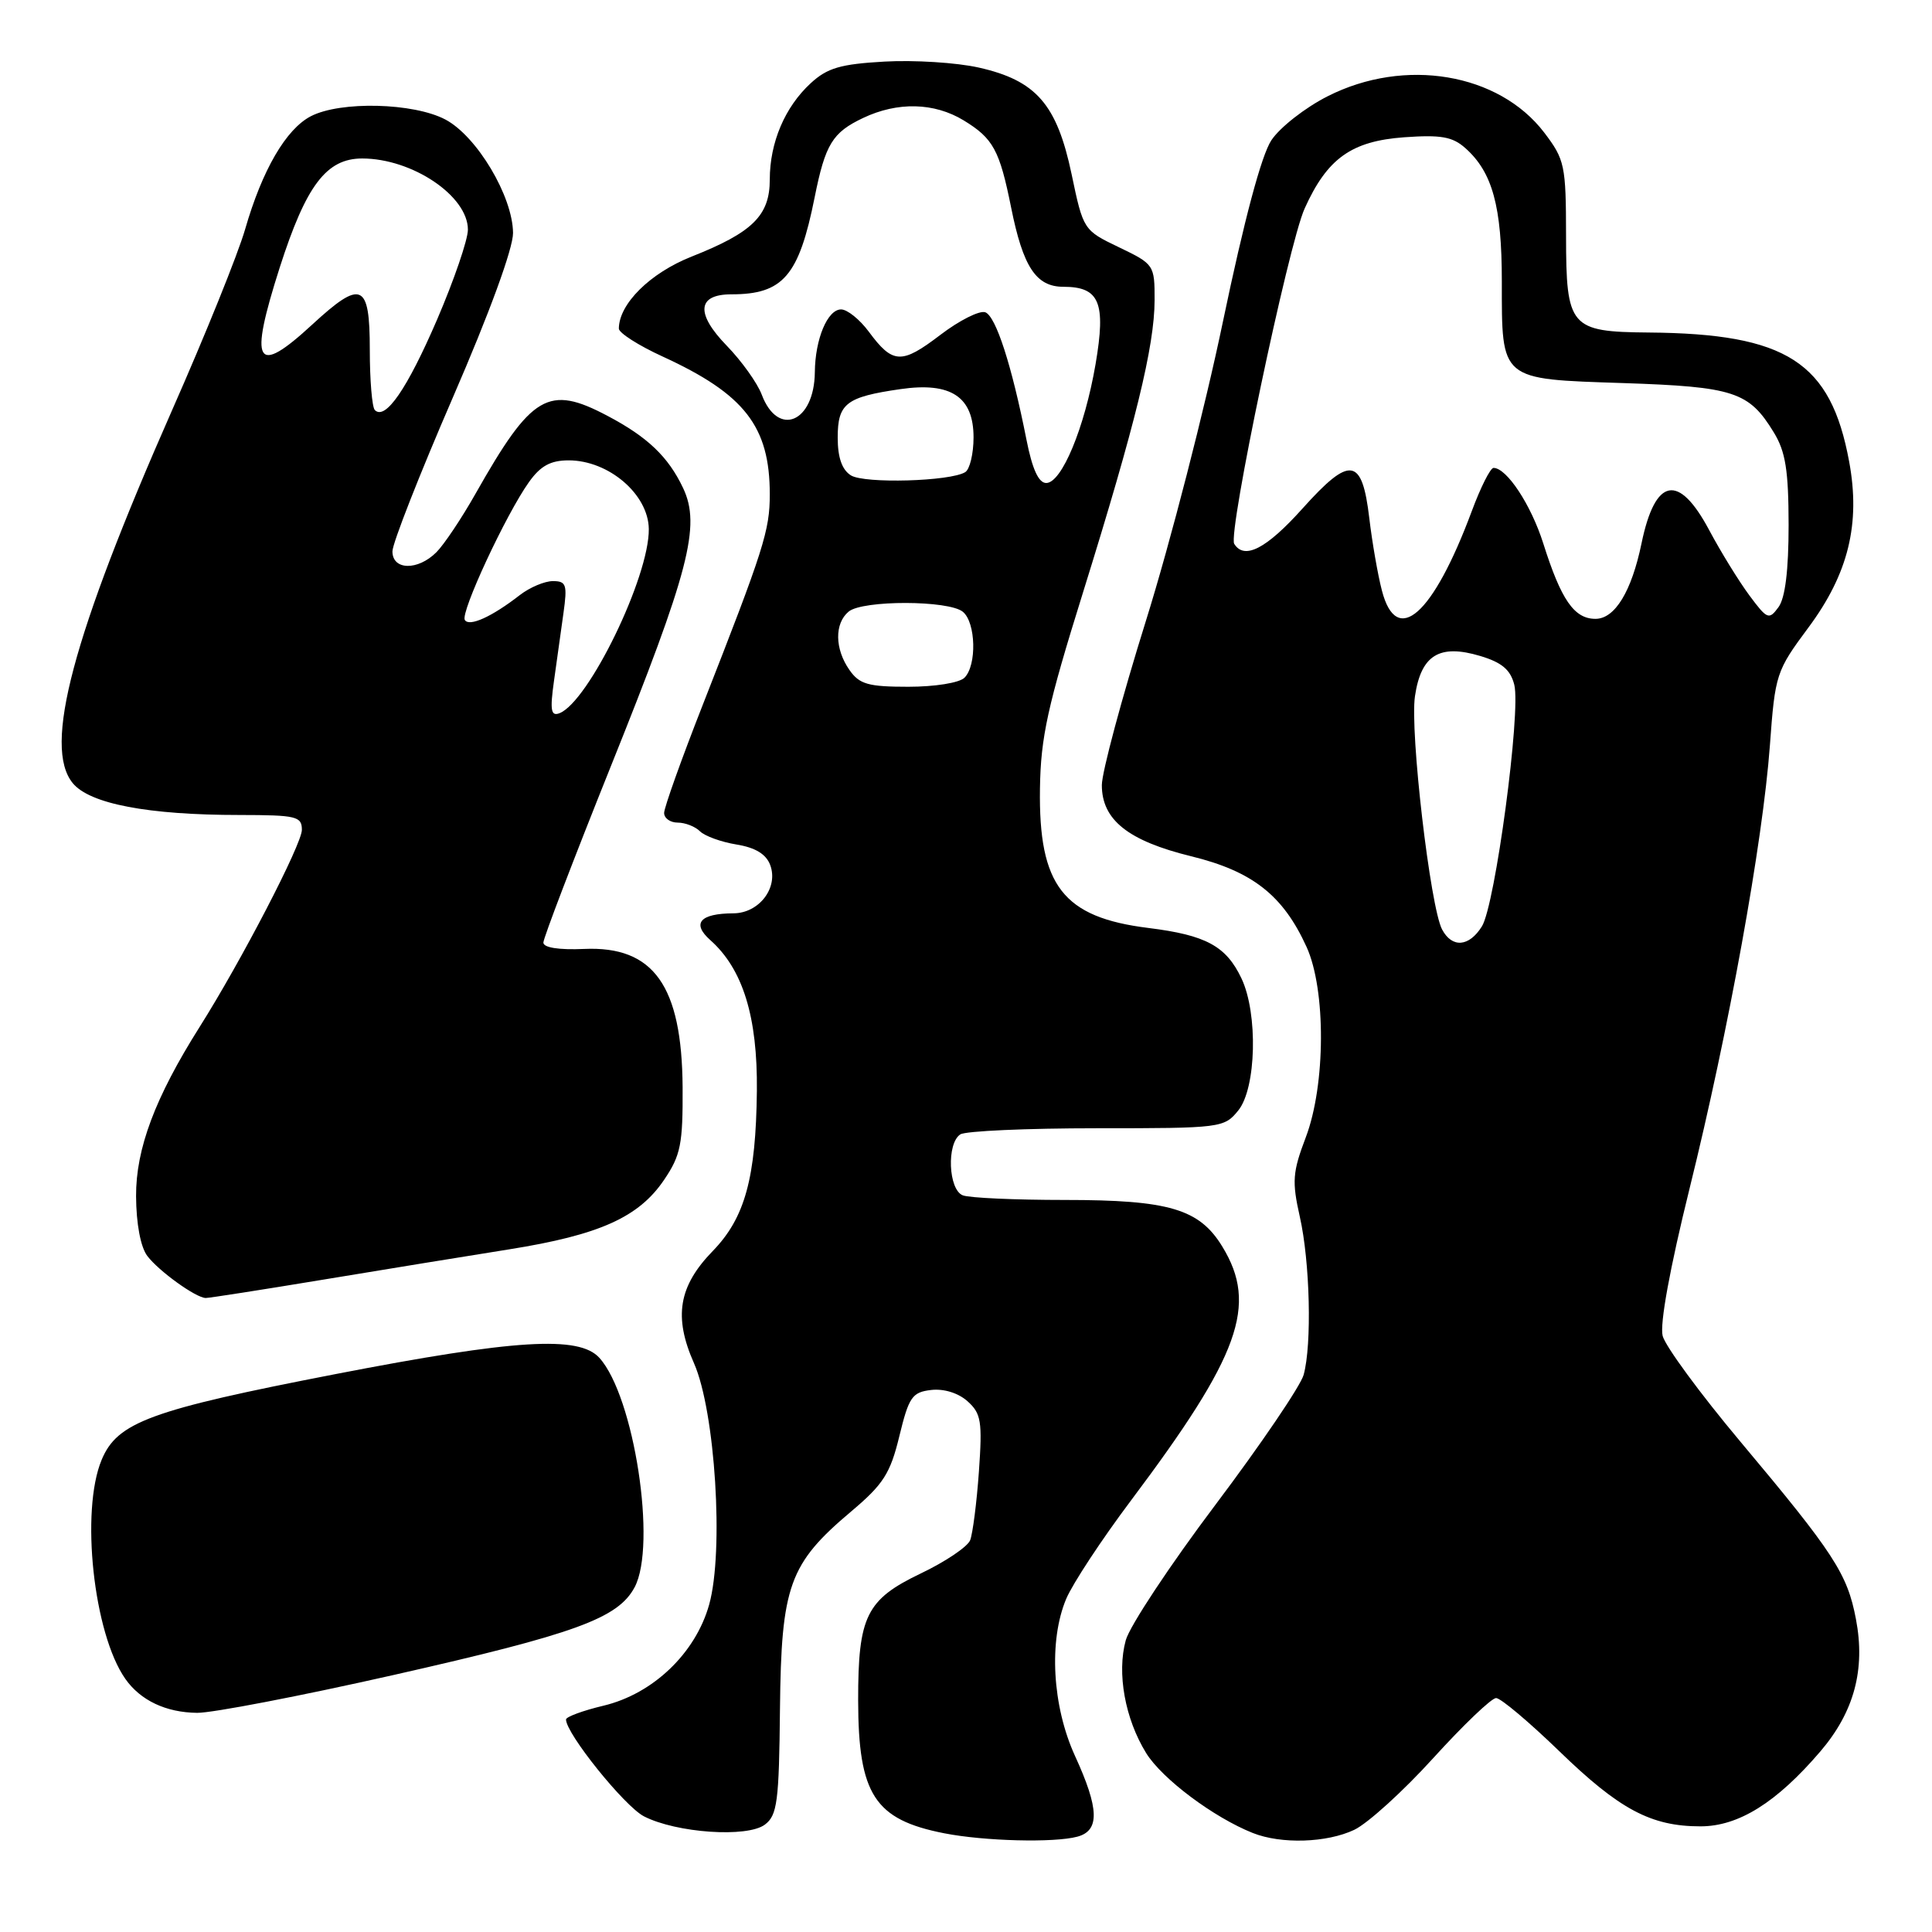 <?xml version="1.0" encoding="UTF-8" standalone="no"?>
<!DOCTYPE svg PUBLIC "-//W3C//DTD SVG 1.1//EN" "http://www.w3.org/Graphics/SVG/1.1/DTD/svg11.dtd" >
<svg xmlns="http://www.w3.org/2000/svg" xmlns:xlink="http://www.w3.org/1999/xlink" version="1.1" viewBox="0 0 256 256">
 <g >
 <path fill="currentColor"
d=" M 142.75 243.37 C 145.74 242.57 145.66 239.68 142.44 232.66 C 139.43 226.07 138.94 217.40 141.28 211.85 C 142.13 209.84 145.98 203.99 149.84 198.85 C 164.30 179.59 166.70 172.94 161.97 165.19 C 158.93 160.19 154.91 159.00 141.11 159.00 C 134.54 159.00 128.45 158.73 127.58 158.39 C 125.66 157.66 125.41 151.50 127.25 150.31 C 127.94 149.86 136.08 149.50 145.33 149.50 C 161.82 149.50 162.21 149.45 164.08 147.14 C 166.47 144.19 166.71 134.30 164.50 129.64 C 162.46 125.35 159.80 123.91 152.17 122.96 C 140.87 121.56 137.61 117.37 137.80 104.49 C 137.90 97.67 138.80 93.58 143.52 78.45 C 150.45 56.21 152.98 45.88 152.99 39.77 C 153.00 35.11 152.92 35.00 148.28 32.77 C 143.57 30.51 143.54 30.47 141.99 23.07 C 140.04 13.81 137.29 10.66 129.68 8.95 C 126.74 8.29 121.13 7.94 117.21 8.16 C 111.37 8.49 109.62 9.00 107.42 11.03 C 104.00 14.18 102.00 18.89 102.00 23.79 C 102.00 28.56 99.73 30.80 91.64 34.00 C 86.14 36.18 82.02 40.26 82.00 43.54 C 82.00 44.11 84.62 45.79 87.82 47.25 C 98.67 52.23 102.00 56.52 102.00 65.49 C 102.00 70.30 101.23 72.72 93.09 93.47 C 90.29 100.60 88.00 107.02 88.00 107.72 C 88.00 108.42 88.81 109.00 89.80 109.00 C 90.79 109.00 92.12 109.52 92.75 110.15 C 93.38 110.78 95.56 111.57 97.58 111.90 C 100.10 112.31 101.52 113.18 102.06 114.63 C 103.17 117.62 100.59 121.00 97.19 121.02 C 92.74 121.04 91.62 122.35 94.12 124.57 C 98.44 128.41 100.39 134.74 100.29 144.54 C 100.16 156.10 98.71 161.37 94.45 165.76 C 89.91 170.43 89.23 174.48 91.96 180.64 C 94.77 187.00 95.94 205.56 93.97 212.61 C 92.17 219.05 86.55 224.43 79.98 226.01 C 77.24 226.66 75.00 227.49 75.00 227.84 C 75.00 229.71 82.74 239.33 85.32 240.67 C 89.61 242.88 99.02 243.53 101.35 241.77 C 102.99 240.54 103.23 238.74 103.35 226.44 C 103.52 210.11 104.57 207.20 112.78 200.28 C 117.05 196.68 117.97 195.25 119.17 190.29 C 120.43 185.10 120.87 184.47 123.38 184.18 C 125.06 183.98 126.99 184.58 128.21 185.68 C 130.01 187.30 130.18 188.34 129.71 195.00 C 129.42 199.12 128.89 203.21 128.55 204.09 C 128.20 204.96 125.26 206.94 122.01 208.49 C 114.79 211.95 113.70 214.15 113.71 225.32 C 113.73 237.78 115.88 241.11 125.12 242.92 C 130.42 243.96 139.66 244.20 142.75 243.37 Z  M 179.45 242.46 C 181.23 241.61 185.94 237.34 189.91 232.96 C 193.89 228.58 197.63 225.00 198.24 225.00 C 198.85 225.00 202.60 228.16 206.58 232.01 C 214.58 239.77 218.77 242.00 225.32 242.00 C 230.37 242.00 235.40 238.86 241.21 232.07 C 245.68 226.84 247.20 221.22 245.92 214.53 C 244.78 208.53 243.02 205.82 230.59 191.00 C 225.29 184.68 220.66 178.38 220.31 177.01 C 219.91 175.46 221.27 168.02 223.87 157.51 C 229.07 136.50 233.57 111.65 234.52 98.78 C 235.21 89.32 235.35 88.91 239.62 83.16 C 244.92 76.03 246.55 69.40 245.02 61.15 C 242.58 47.96 236.75 44.21 218.44 44.06 C 208.03 43.97 207.52 43.37 207.51 31.26 C 207.50 21.89 207.34 21.15 204.62 17.57 C 198.60 9.68 186.13 7.58 175.93 12.75 C 172.94 14.26 169.58 16.89 168.46 18.59 C 167.14 20.58 164.85 29.18 162.05 42.59 C 159.66 54.09 155.07 71.93 151.85 82.23 C 148.63 92.53 146.00 102.34 146.00 104.03 C 146.00 108.64 149.48 111.41 157.84 113.46 C 165.97 115.45 170.02 118.64 173.13 125.48 C 175.71 131.16 175.66 143.77 173.02 150.71 C 171.27 155.32 171.18 156.54 172.23 161.21 C 173.58 167.17 173.85 178.15 172.74 182.17 C 172.34 183.63 167.08 191.38 161.06 199.38 C 155.04 207.37 149.69 215.46 149.17 217.34 C 147.97 221.69 149.07 227.75 151.87 232.29 C 153.98 235.70 160.80 240.81 166.00 242.88 C 169.76 244.38 175.80 244.19 179.45 242.46 Z  M 52.13 221.95 C 76.27 216.49 81.89 214.44 84.09 210.32 C 87.06 204.74 84.03 185.01 79.42 179.92 C 76.73 176.94 68.22 177.47 44.48 182.07 C 19.94 186.83 15.55 188.44 13.47 193.43 C 10.64 200.20 12.39 216.44 16.60 222.45 C 18.61 225.32 22.00 226.92 26.13 226.96 C 28.13 226.98 39.83 224.73 52.13 221.95 Z  M 42.76 169.57 C 50.87 168.23 62.00 166.41 67.50 165.54 C 79.45 163.63 84.65 161.29 88.00 156.33 C 90.20 153.08 90.49 151.60 90.45 144.07 C 90.36 130.61 86.61 125.33 77.39 125.74 C 74.05 125.89 72.00 125.56 72.00 124.90 C 72.00 124.30 76.00 113.85 80.89 101.66 C 91.34 75.65 92.89 69.67 90.51 64.66 C 88.55 60.52 85.80 57.90 80.51 55.11 C 72.66 50.95 70.47 52.24 63.01 65.42 C 61.17 68.68 58.83 72.17 57.83 73.17 C 55.36 75.64 52.00 75.57 52.00 73.06 C 52.00 72.00 55.60 62.83 60.00 52.68 C 64.87 41.46 67.99 32.92 67.98 30.87 C 67.94 26.01 63.20 18.06 59.02 15.84 C 54.80 13.61 45.12 13.37 41.19 15.40 C 37.90 17.11 34.75 22.51 32.48 30.38 C 31.55 33.62 27.19 44.42 22.79 54.38 C 9.58 84.35 5.69 98.96 9.64 103.77 C 11.88 106.51 19.60 107.99 31.75 107.99 C 39.28 108.00 40.00 108.17 40.00 109.96 C 40.00 111.86 31.97 127.34 26.43 136.11 C 20.55 145.43 18.00 152.22 18.03 158.50 C 18.05 162.15 18.63 165.25 19.52 166.42 C 21.05 168.44 25.97 171.98 27.26 171.99 C 27.68 172.00 34.66 170.91 42.76 169.57 Z  M 112.56 88.78 C 110.60 85.99 110.56 82.61 112.45 81.04 C 114.30 79.50 125.72 79.52 127.59 81.07 C 129.31 82.50 129.45 88.15 127.80 89.80 C 127.12 90.48 123.88 91.00 120.36 91.00 C 115.04 91.00 113.88 90.67 112.56 88.78 Z  M 112.75 62.99 C 111.57 62.25 111.00 60.63 111.00 57.99 C 111.00 53.46 112.11 52.60 119.32 51.56 C 126.00 50.59 129.00 52.57 129.00 57.96 C 129.00 60.12 128.50 62.19 127.90 62.56 C 125.91 63.79 114.55 64.11 112.75 62.99 Z  M 136.01 58.25 C 134.06 48.40 131.97 41.93 130.56 41.38 C 129.81 41.10 127.12 42.45 124.58 44.39 C 119.45 48.30 118.30 48.25 115.12 43.95 C 113.92 42.33 112.27 41.00 111.45 41.00 C 109.65 41.00 108.01 44.92 107.97 49.32 C 107.90 55.98 103.08 58.00 100.93 52.28 C 100.35 50.75 98.27 47.84 96.31 45.82 C 92.15 41.54 92.37 39.00 96.92 39.00 C 103.76 39.00 105.86 36.56 107.94 26.17 C 109.36 19.09 110.30 17.56 114.37 15.63 C 118.94 13.46 123.79 13.58 127.69 15.95 C 131.61 18.34 132.45 19.89 133.98 27.50 C 135.56 35.38 137.29 38.00 140.90 38.00 C 145.70 38.00 146.56 40.08 145.17 48.24 C 143.72 56.69 140.68 64.00 138.63 64.00 C 137.62 64.00 136.78 62.16 136.01 58.25 Z  M 191.09 123.17 C 189.52 120.23 186.80 96.90 187.49 92.25 C 188.30 86.79 190.72 85.30 196.14 86.92 C 199.01 87.78 200.15 88.75 200.65 90.73 C 201.55 94.33 198.12 119.93 196.36 122.75 C 194.66 125.47 192.42 125.65 191.09 123.17 Z  M 183.11 78.25 C 182.57 76.19 181.82 71.88 181.44 68.67 C 180.48 60.57 178.91 60.34 172.60 67.37 C 167.81 72.71 164.88 74.23 163.54 72.06 C 162.68 70.67 170.71 32.42 172.87 27.63 C 175.86 20.99 179.07 18.70 186.05 18.19 C 190.93 17.84 192.47 18.11 194.17 19.63 C 197.76 22.82 199.00 27.35 199.00 37.28 C 199.00 50.48 198.69 50.22 215.10 50.76 C 229.76 51.25 231.75 51.90 235.04 57.30 C 236.60 59.85 236.99 62.34 237.00 69.56 C 237.00 75.56 236.55 79.24 235.66 80.45 C 234.40 82.17 234.17 82.08 231.80 78.89 C 230.42 77.03 228.02 73.14 226.48 70.25 C 222.43 62.65 219.32 63.25 217.51 72.00 C 216.19 78.38 213.98 82.00 211.41 82.00 C 208.59 82.00 206.86 79.50 204.49 72.00 C 202.87 66.89 199.65 62.00 197.90 62.00 C 197.48 62.00 196.18 64.59 195.01 67.75 C 189.88 81.52 185.06 85.78 183.11 78.25 Z  M 73.40 90.27 C 73.76 87.65 74.33 83.59 74.66 81.25 C 75.19 77.47 75.04 77.00 73.26 77.00 C 72.17 77.00 70.20 77.83 68.88 78.85 C 65.18 81.73 62.17 83.09 61.59 82.15 C 60.99 81.17 67.04 68.16 70.09 63.88 C 71.62 61.73 72.95 61.00 75.35 61.00 C 80.66 61.00 85.91 65.50 85.97 70.09 C 86.05 76.41 77.98 93.03 74.12 94.51 C 73.01 94.93 72.86 94.11 73.40 90.27 Z  M 49.67 54.34 C 49.30 53.97 49.00 50.37 49.00 46.33 C 49.00 37.47 47.90 36.99 41.38 43.00 C 33.87 49.93 32.95 48.32 37.07 35.43 C 40.56 24.56 43.25 21.00 47.99 21.00 C 54.62 21.00 62.00 25.96 62.00 30.43 C 62.00 31.76 60.16 37.13 57.91 42.36 C 53.96 51.52 51.07 55.73 49.67 54.34 Z "/>
</g>
</svg>